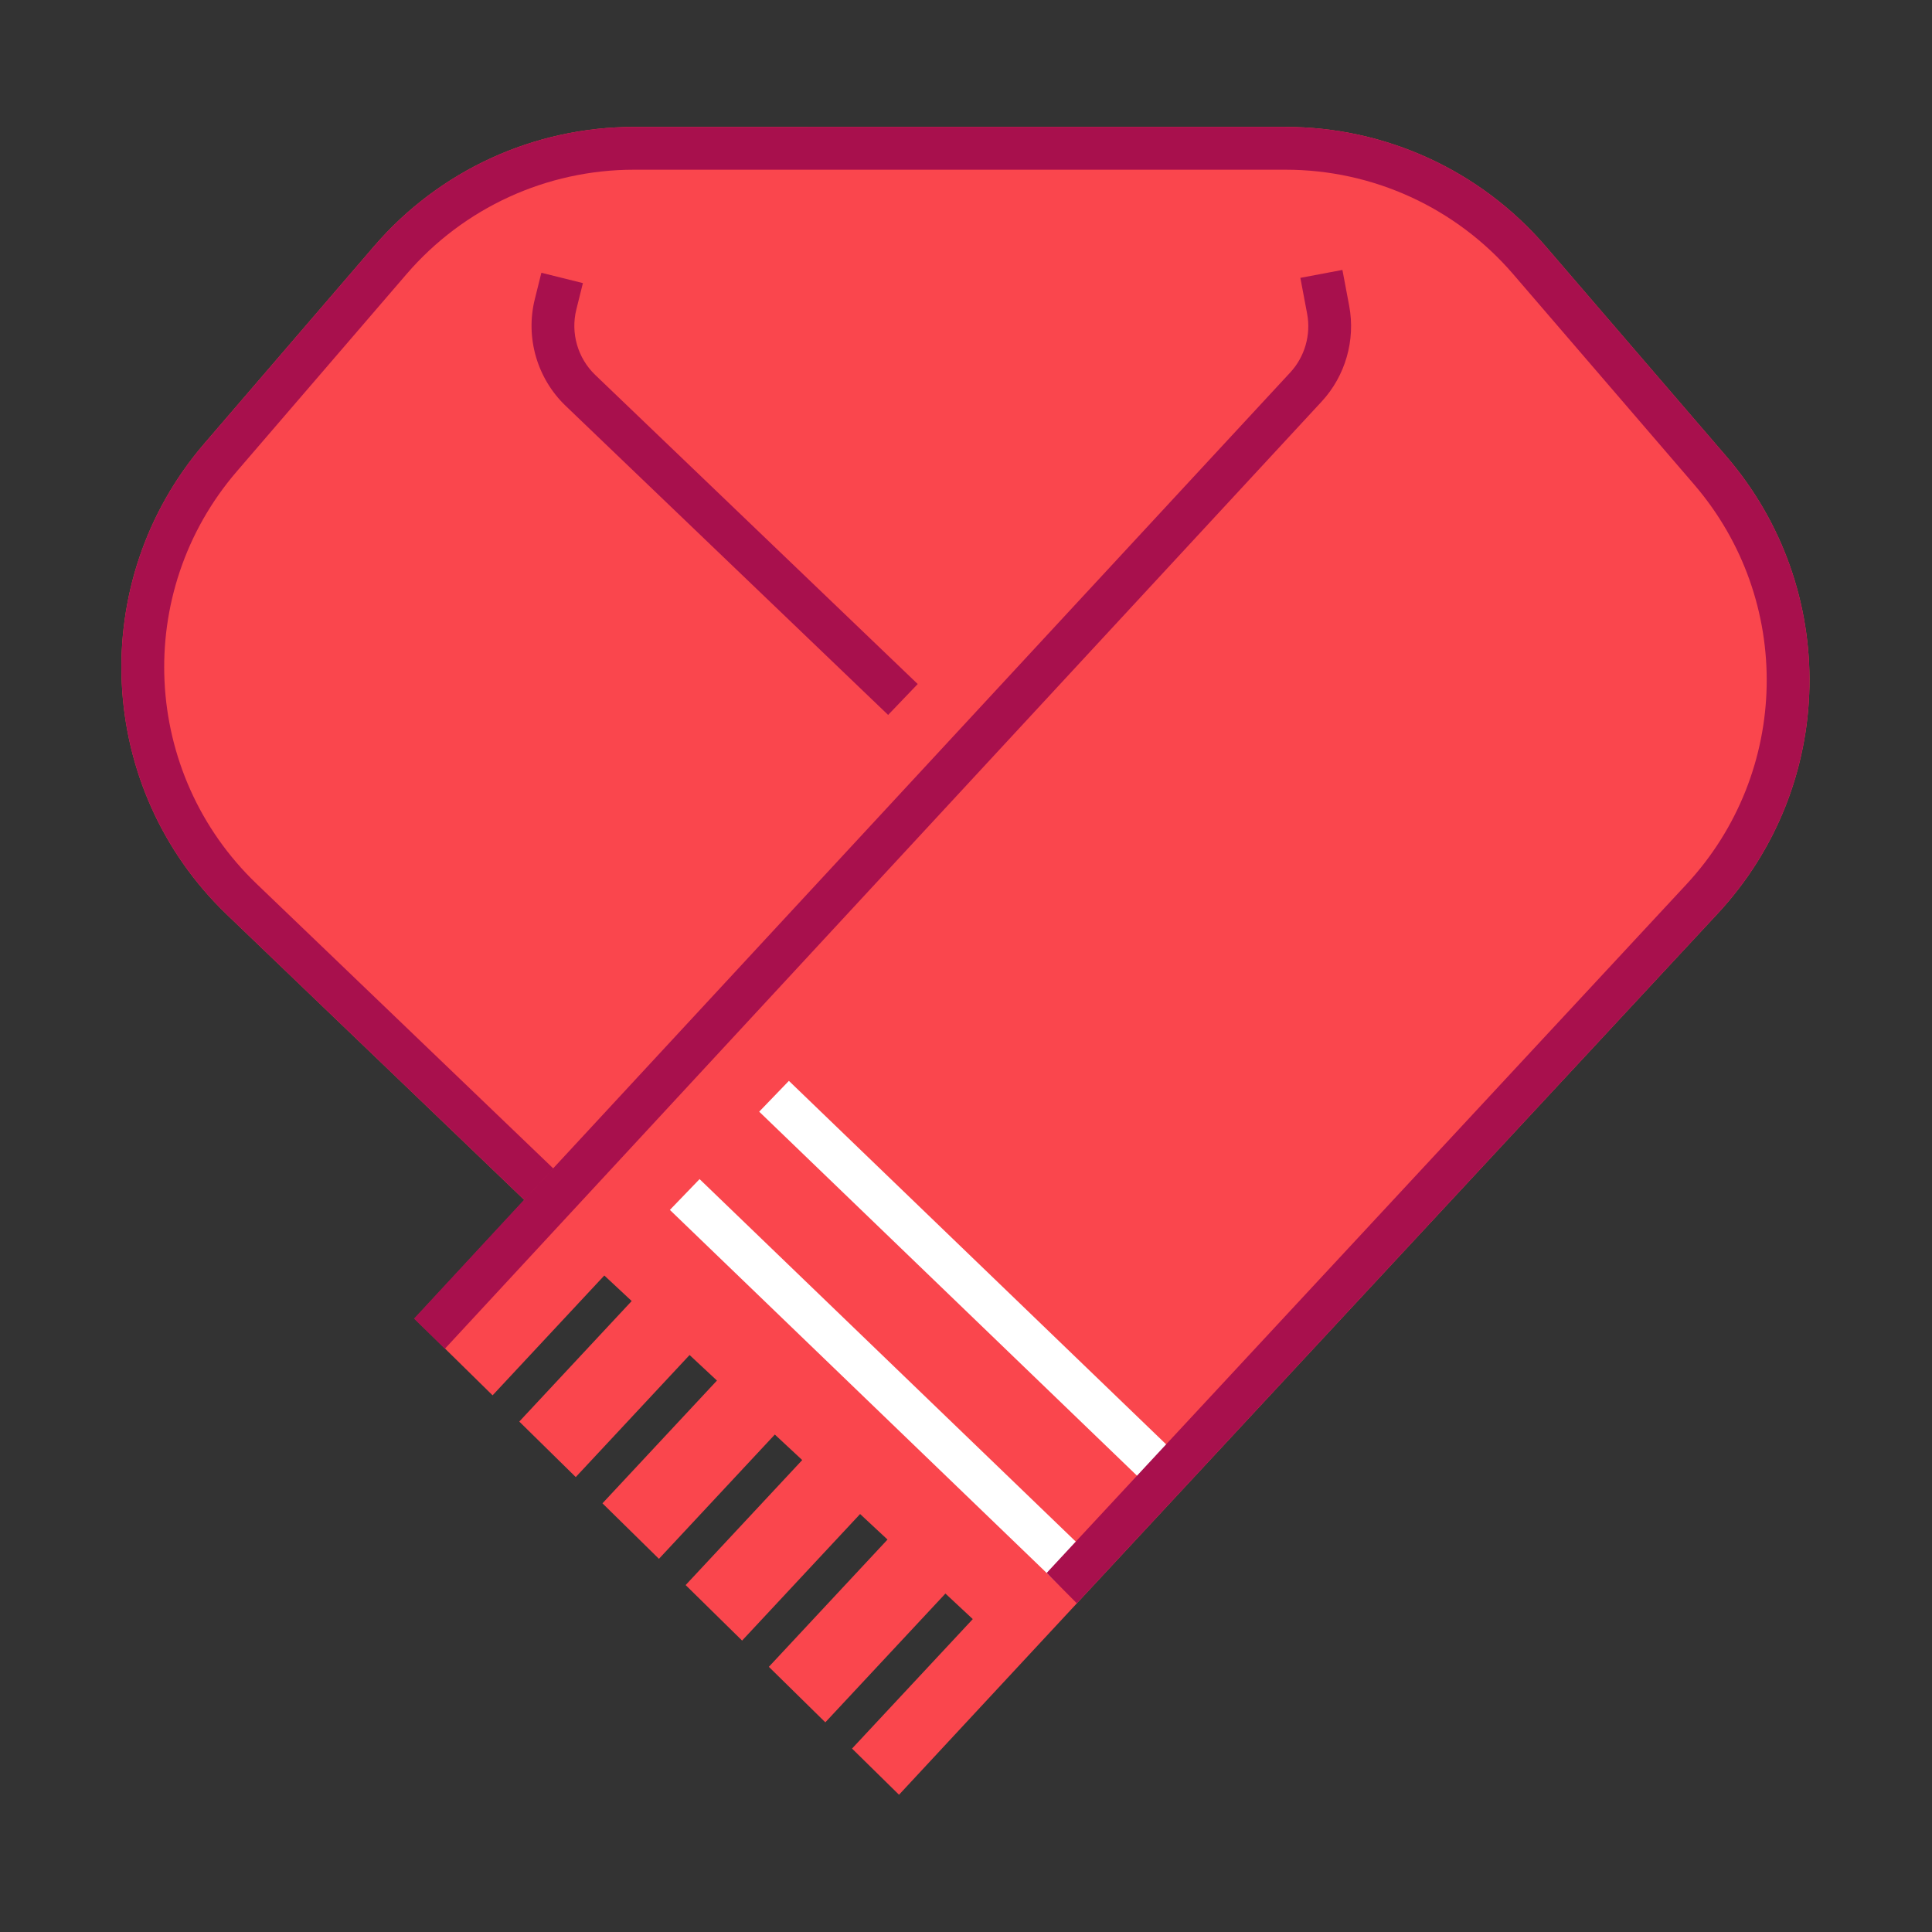 <?xml version="1.0" standalone="no"?><!DOCTYPE svg PUBLIC "-//W3C//DTD SVG 1.1//EN" "http://www.w3.org/Graphics/SVG/1.1/DTD/svg11.dtd"><svg class="icon" width="200px" height="200.00px" viewBox="0 0 1024 1024" version="1.1" xmlns="http://www.w3.org/2000/svg"><rect x="0" y="0" width="1024" height="1024" fill="#333333" stroke="none"/><path d="M915.04 241.92L819.18 130.5c-34.57-40.18-84.79-63.23-137.8-63.23H336.07c-53 0-103.23 23.04-137.8 63.23l-89.96 104.56c-62.96 73.19-57.71 182.88 11.96 249.72l157.66 151.25-58.22 62.87 41.37 40.65 59.22-63.51 14.51 13.53-59.58 63.89 29.93 29.42 60.33-64.69L380 731.72l-60.68 65.07 29.93 29.42 61.43-65.88 14.51 13.53-61.79 66.26 29.93 29.42 62.54-67.07L470.4 816l-62.89 67.45 29.93 29.42 63.65-68.25 14.51 13.53-64 68.63 24.9 24.47L910.43 484.2c63.05-67.88 65.04-172.04 4.61-242.28z" fill="#FA464D" /><path d="M355.05 641.28l212.94 205.18 16.05-16.02-213.25-205.49zM418.13 572.88l-15.74 16.33 214.92 207.08L632 778.95z" fill="#FFFFFF" /><path d="M683.84 197.44c7.72-8.33 11.07-19.97 8.97-31.13l-3.59-19.04 22.29-4.2 3.59 19.04c3.43 18.19-2.04 37.16-14.61 50.74L235.8 714.87l-16.36-15.98 464.4-501.45zM308.95 150.05l-22.01-5.48-3.48 13.99c-5.07 20.36 1.19 42.02 16.34 56.54l170.92 163.82 15.69-16.37-170.92-163.82c-9.29-8.91-13.13-22.2-10.02-34.69l3.48-13.99z" fill="#A8104D" /><path d="M915.04 241.92L819.18 130.5c-34.57-40.18-84.79-63.23-137.8-63.23H336.07c-53 0-103.23 23.04-137.8 63.23l-89.96 104.56c-62.96 73.19-57.71 182.88 11.96 249.72l157.66 151.25 15.41-16.64-157.36-150.97C75 409.92 70.4 313.91 125.51 249.85l89.96-104.56c30.25-35.17 74.21-55.34 120.61-55.34h345.31c46.39 0 90.35 20.17 120.61 55.34l95.86 111.43c52.89 61.48 51.15 152.63-4.05 212.04L554.74 833.7l16.01 16.09L910.41 484.2c63.07-67.88 65.06-172.04 4.63-242.28z" fill="#A8104D" /></svg>